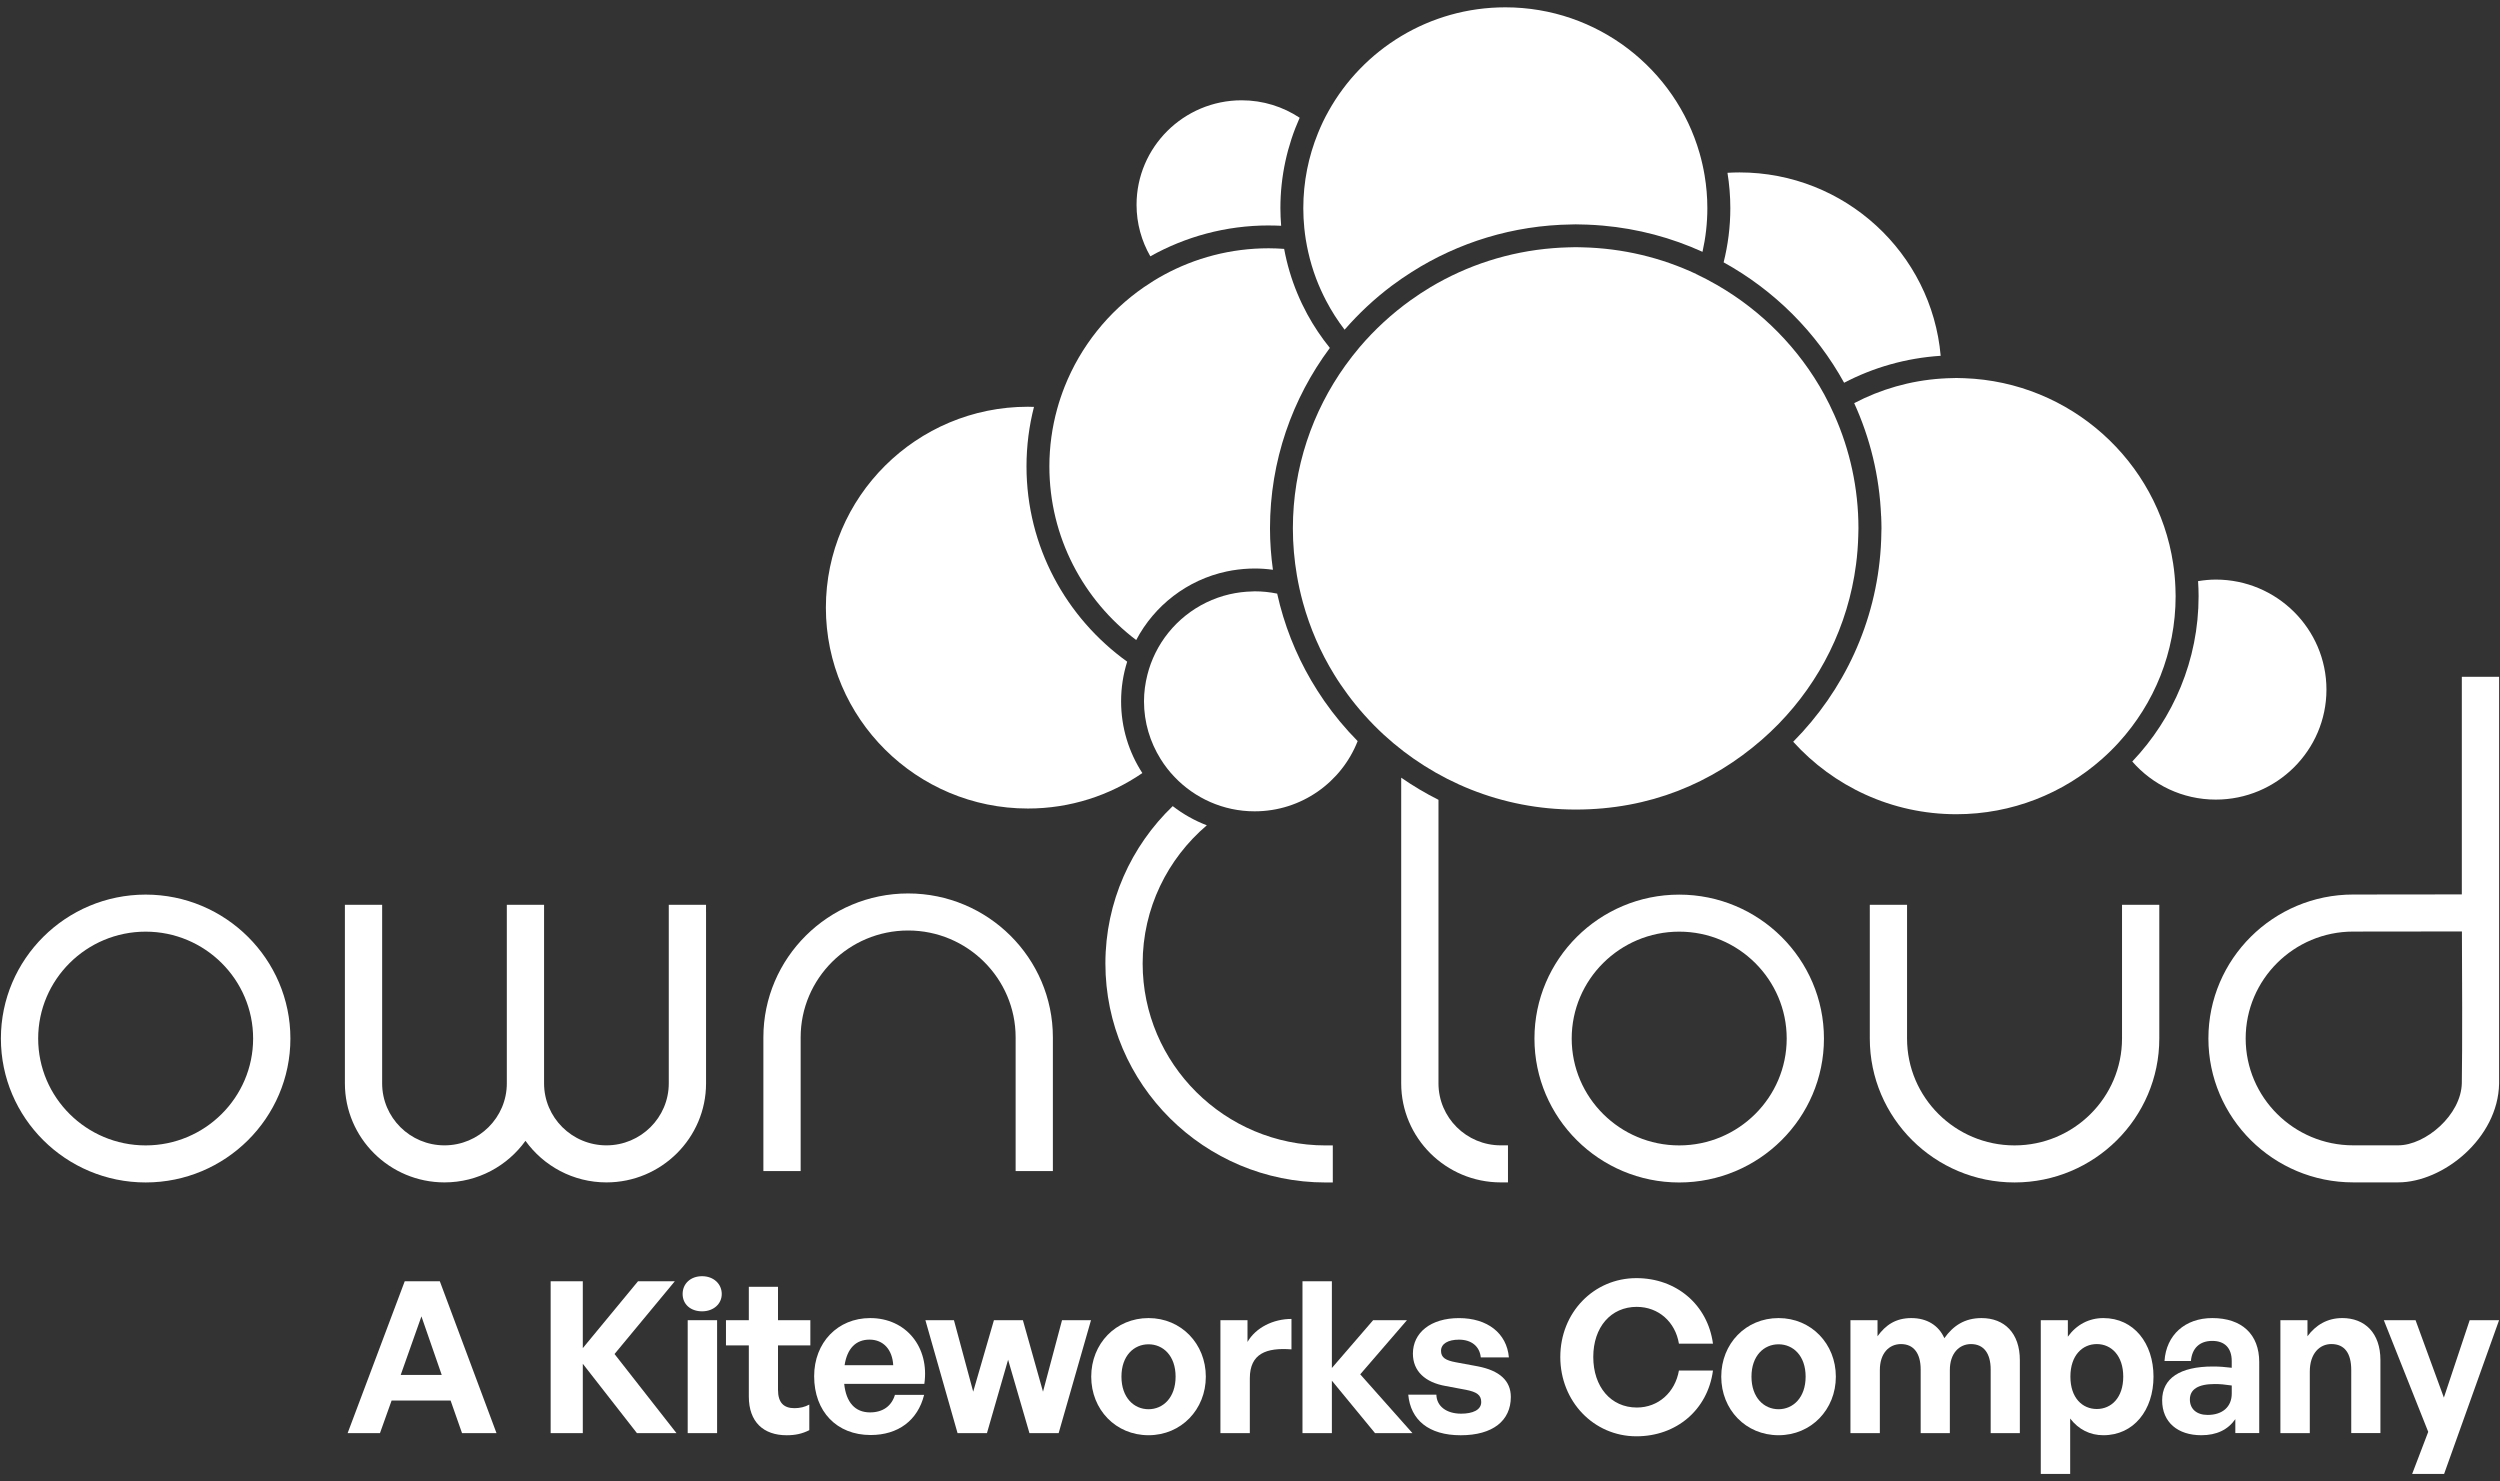 <?xml version="1.0" encoding="UTF-8"?>
<svg id="Layer_1" data-name="Layer 1" xmlns="http://www.w3.org/2000/svg" viewBox="0 0 1000 592.51">
  <rect x="0" y="0" width="1000" height="592.51" fill="#333333" stroke="none"/>
  <defs>
    <style>
      .cls-1 {
        fill: #fff;
      }
    </style>
  </defs>
  <path class="cls-1" d="m58.26,357.84c-31.92,0-57.9,25.83-57.9,57.57s25.97,57.57,57.9,57.57,57.9-25.83,57.9-57.57-25.97-57.57-57.9-57.57Zm0,100.32c-23.71,0-42.99-19.18-42.99-42.75s19.29-42.75,42.99-42.75,42.99,19.18,42.99,42.75-19.29,42.75-42.99,42.75Z"/>
  <path class="cls-1" d="m282.41,364.78v-2.85h-14.9v71.42c0,13.67-11.19,24.79-24.94,24.79s-24.94-11.12-24.94-24.79v-71.42h-14.9v71.42c0,13.67-11.19,24.79-24.94,24.79s-24.93-11.12-24.93-24.79v-71.42h-14.9v71.42c0,21.84,17.87,39.61,39.84,39.61,13.35,0,25.16-6.58,32.39-16.63,7.23,10.05,19.04,16.63,32.39,16.63,21.97,0,39.84-17.77,39.84-39.61v-68.57Z"/>
  <path class="cls-1" d="m317.39,468.42h2.87v-53.47c0-23.57,19.29-42.75,42.99-42.75s43,19.18,43,42.75v53.47h14.9v-53.47c0-31.74-25.98-57.57-57.9-57.57s-57.9,25.83-57.9,57.57v53.47h12.04Z"/>
  <path class="cls-1" d="m671.68,472.99c31.93,0,57.9-25.83,57.9-57.57s-25.97-57.57-57.9-57.57-57.9,25.83-57.9,57.57,25.97,57.57,57.9,57.57Zm0-100.33c23.71,0,43,19.18,43,42.75s-19.29,42.75-43,42.75-43-19.18-43-42.75,19.29-42.75,43-42.75Z"/>
  <path class="cls-1" d="m851.68,361.93h-2.87v53.48c0,23.57-19.29,42.75-43,42.75s-42.99-19.18-42.99-42.75v-53.48h-14.9v53.48c0,31.74,25.97,57.57,57.9,57.57s57.9-25.82,57.9-57.57v-53.48h-12.04Z"/>
  <path class="cls-1" d="m996.77,270.72h-12.04v87.04l-43.47.05c-31.92,0-57.9,25.83-57.9,57.57s25.97,57.57,57.9,57.57h18c17.96,0,39.97-17.61,40.38-39.49v-159.89s0-2.85,0-2.85h-2.87Zm-12.04,162.47c-.24,12.84-14.55,24.94-25.47,24.94h-18c-23.71,0-42.99-19.18-42.99-42.75s19.29-42.75,43-42.75l43.5-.05c.07,13.79.2,47.38-.04,60.61Z"/>
  <path class="cls-1" d="m560.48,311.09v122.26c0,21.84,17.87,39.61,39.84,39.61h2.87v-14.82h-2.87c-13.75,0-24.93-11.12-24.93-24.79v-113.42c-5.19-2.61-10.17-5.56-14.9-8.85Z"/>
  <path class="cls-1" d="m482.73,330.12c-4.94-1.89-9.53-4.49-13.64-7.67-16.59,15.94-26.93,38.26-26.93,62.95,0,48.3,39.52,87.59,88.09,87.59h2.87v-14.82h-2.87c-40.35,0-73.19-32.64-73.19-72.77,0-22.1,9.97-41.92,25.67-55.28Z"/>
  <path class="cls-1" d="m852.9,304.6c8.12,9.32,20.08,15.24,33.42,15.24,24.4,0,44.26-19.74,44.26-44s-19.85-44.01-44.26-44.01c-2.42,0-4.78.25-7.09.62.13,1.99.21,3.99.21,6.01,0,25.59-10.11,48.87-26.53,66.14Z"/>
  <path class="cls-1" d="m454.49,256c7.26-13.8,20.43-24.06,36.15-27.41,1.49-.32,3-.57,4.53-.76,1.51-.19,3.04-.32,4.58-.38.7-.03,1.4-.05,2.11-.05,2.48,0,4.92.18,7.31.51-.75-5.42-1.17-10.95-1.17-16.57,0-27.01,8.91-51.97,23.94-72.17-3.41-4.22-6.44-8.74-9.05-13.53-.73-1.35-1.42-2.72-2.09-4.11-.66-1.39-1.29-2.79-1.88-4.22-2.35-5.65-4.12-11.6-5.26-17.76-2.04-.14-4.09-.24-6.17-.24-15.18,0-29.48,3.86-41.95,10.64-1.38.75-2.73,1.54-4.06,2.36-1.31.81-2.6,1.66-3.87,2.53-14.23,9.81-25.39,23.7-31.81,39.95-.56,1.43-1.09,2.88-1.58,4.34-.49,1.46-.94,2.93-1.35,4.43-2.02,7.33-3.12,15.04-3.12,23,0,28.31,13.64,53.5,34.72,69.45Z"/>
  <path class="cls-1" d="m752.47,206.53c.06,1.6.12,3.2.12,4.81,0,.47-.03.94-.04,1.4-.02,2.05-.1,4.09-.22,6.11-1.87,30.26-14.9,57.54-35.05,77.85,16.07,17.78,39.36,28.99,65.25,28.99,22.35,0,42.76-8.36,58.26-22.09,1.17-1.04,2.33-2.11,3.44-3.21,1.13-1.11,2.23-2.24,3.29-3.42,14.12-15.49,22.73-36.03,22.73-58.52,0-1.19-.04-2.37-.09-3.55-.06-1.59-.17-3.18-.32-4.75-.15-1.57-.33-3.12-.57-4.67-6.16-40.96-41.06-72.68-83.57-74.2-1.06-.04-2.12-.08-3.19-.08-.47,0-.93.03-1.4.04-1.54.02-3.07.09-4.59.19-12.51.84-24.31,4.3-34.84,9.83,6.34,13.9,10.13,29.18,10.77,45.25Z"/>
  <path class="cls-1" d="m678.47,109.6c-13.88-6.52-29.3-10.3-45.56-10.67-.87-.02-1.74-.06-2.62-.06-1.09,0-2.16.05-3.24.08-1.95.05-3.88.16-5.8.31-17.83,1.41-34.51,6.92-49.07,15.62-1.35.81-2.69,1.66-4.01,2.52-1.33.87-2.64,1.78-3.93,2.7-7.54,5.42-14.39,11.72-20.39,18.77-1,1.18-1.97,2.39-2.93,3.61-.94,1.21-1.86,2.43-2.75,3.67-13.21,18.41-21.02,40.9-21.02,65.19,0,6.41.57,12.69,1.61,18.81.3,1.76.64,3.51,1.02,5.24.42,1.89.88,3.76,1.39,5.62,2.82,10.26,7.05,19.94,12.51,28.81.82,1.35,1.68,2.67,2.56,3.97.88,1.31,1.8,2.6,2.74,3.87,2.11,2.87,4.36,5.63,6.73,8.29,1.29,1.45,2.62,2.86,3.98,4.24,1.25,1.26,2.53,2.5,3.84,3.71,20.18,18.55,47.14,29.92,76.73,29.92s54.56-10.56,74.47-27.92c1.15-1,2.27-2.02,3.38-3.07,1.13-1.07,2.24-2.16,3.33-3.27,16.56-16.99,27.78-39.13,30.97-63.74.25-1.91.45-3.82.6-5.75.15-1.93.25-3.87.3-5.82.02-.96.07-1.92.07-2.89,0-16.14-3.46-31.48-9.64-45.37-.63-1.42-1.28-2.82-1.97-4.21-.67-1.36-1.36-2.71-2.09-4.04-10-18.26-24.95-33.45-43.03-43.83-1.34-.77-2.69-1.51-4.06-2.23-1.37-.71-2.75-1.41-4.15-2.07Z"/>
  <path class="cls-1" d="m543.07,296.45c-4.91-4.97-9.39-10.36-13.39-16.11-.92-1.33-1.82-2.69-2.69-4.05-.87-1.36-1.71-2.74-2.53-4.14-6.22-10.66-10.85-22.32-13.59-34.7-2.91-.6-5.92-.92-9.01-.92-.33,0-.64.04-.97.05-1.55.03-3.07.15-4.57.33-1.54.19-3.05.47-4.54.81-13.04,3.04-23.85,11.81-29.62,23.49-.68,1.38-1.29,2.8-1.83,4.25-.53,1.45-.99,2.93-1.37,4.44-.86,3.41-1.36,6.96-1.36,10.63,0,8.46,2.45,16.34,6.63,23.05.82,1.32,1.7,2.59,2.64,3.8.93,1.19,1.91,2.34,2.96,3.43,8.07,8.43,19.42,13.72,32.02,13.72,18.75,0,34.77-11.67,41.21-28.08Z"/>
  <path class="cls-1" d="m507.51,90.19c1.66,0,3.31.04,4.95.12-.18-2.32-.3-4.66-.3-7.04,0-12.87,2.77-25.1,7.71-36.17-6.66-4.4-14.63-6.98-23.21-6.98-23.18,0-42.04,18.75-42.04,41.8,0,7.49,2.02,14.52,5.51,20.61,14.02-7.85,30.17-12.35,47.37-12.35Z"/>
  <path class="cls-1" d="m411.17,323.41c16.98,0,32.75-5.25,45.77-14.18-5.37-8.28-8.5-18.13-8.5-28.7,0-5.52.85-10.85,2.43-15.86-24.37-17.52-40.27-46-40.27-78.12,0-8.21,1.04-16.18,2.99-23.79-.81-.02-1.61-.06-2.43-.06-44.56,0-80.81,36.05-80.81,80.36s36.25,80.35,80.81,80.35Z"/>
  <path class="cls-1" d="m522.34,95.95c.26,1.62.58,3.22.93,4.8.82,3.64,1.87,7.2,3.17,10.64.58,1.53,1.2,3.02,1.87,4.51.65,1.45,1.35,2.88,2.08,4.29,2.15,4.12,4.64,8.03,7.45,11.69,5.64-6.48,11.94-12.38,18.82-17.55,1.3-.98,2.62-1.92,3.96-2.84,1.33-.92,2.68-1.81,4.05-2.68,18.56-11.79,40.5-18.73,64.03-19.03.53,0,1.06-.04,1.59-.04,1.53,0,3.05.06,4.56.11,2.09.08,4.17.21,6.24.39,14.13,1.24,27.56,4.87,39.91,10.49,1.26-5.62,1.94-11.46,1.94-17.45,0-4.46-.38-8.82-1.09-13.09-.25-1.51-.55-3-.88-4.48-.34-1.49-.71-2.97-1.13-4.42-9.64-33.65-40.82-58.36-77.71-58.36-30.44,0-56.99,16.82-70.77,41.61-.77,1.38-1.5,2.78-2.19,4.21-.71,1.49-1.37,3-1.99,4.54-3.77,9.28-5.86,19.39-5.86,29.99,0,2.69.14,5.34.4,7.96.16,1.58.37,3.15.61,4.71Z"/>
  <path class="cls-1" d="m737.63,153.11c11.69-6.11,24.77-9.9,38.64-10.79-3.59-41.04-38.3-73.35-80.48-73.35-1.61,0-3.21.06-4.8.15.74,4.61,1.14,9.33,1.14,14.15,0,7.47-.94,14.72-2.68,21.67,20.28,11.19,37.05,27.93,48.19,48.16Z"/>
  <path class="cls-1" d="m161.89,512.51l-22.84,60.74h12.94l4.65-13.03h23.6l4.57,13.03h13.79l-22.67-60.74h-14.04Zm-1.61,37.47l8.29-23.43,8.12,23.43h-16.41Z"/>
  <polygon class="cls-1" points="269.92 512.51 255.2 512.51 233.12 539.25 233.12 512.51 220.26 512.51 220.26 573.25 233.12 573.25 233.12 545.51 254.77 573.25 270.59 573.25 245.81 541.61 269.92 512.51"/>
  <rect class="cls-1" x="275.08" y="528.08" width="11.76" height="45.17"/>
  <path class="cls-1" d="m280.83,510.48c-4.57,0-7.78,2.96-7.78,7.11s3.21,6.94,7.78,6.94,7.87-2.96,7.87-6.94-3.21-7.11-7.87-7.11Z"/>
  <path class="cls-1" d="m311.2,514.71h-11.67v13.37h-9.14v10.07h9.14v20.47c0,10.15,5.84,15.48,15.14,15.48,3.47,0,6.18-.59,9.05-2.03v-10.24c-1.69.93-3.72,1.44-5.92,1.44-4.23,0-6.6-2.12-6.6-7.36v-17.76h12.94v-10.07h-12.94v-13.37Z"/>
  <path class="cls-1" d="m348.08,527.23c-13.03,0-22.42,9.81-22.42,23.26,0,14.13,9.05,23.52,22.59,23.52,11,0,18.86-5.84,21.4-16.07h-11.67c-1.35,4.48-4.82,7.02-9.98,7.02-6.01,0-9.56-4.06-10.32-11.42h32.06c2.11-14.72-7.36-26.31-21.66-26.31Zm-10.24,18.86c1.02-6.68,4.48-10.24,9.98-10.24s9.14,3.98,9.47,10.24h-19.46Z"/>
  <polygon class="cls-1" points="417.2 556.67 409.16 528.08 397.57 528.08 389.28 556.67 381.58 528.08 370.16 528.08 383.02 573.25 394.78 573.25 403.24 543.9 411.78 573.25 423.46 573.25 436.4 528.08 424.81 528.08 417.2 556.67"/>
  <path class="cls-1" d="m459.41,527.23c-13.11,0-22.92,10.24-22.92,23.43s9.81,23.43,22.92,23.43,22.92-10.32,22.92-23.43-9.81-23.43-22.92-23.43Zm0,36.46c-5.84,0-10.83-4.65-10.83-13.03s4.99-12.94,10.83-12.94,10.83,4.57,10.83,12.94-4.99,13.03-10.83,13.03Z"/>
  <path class="cls-1" d="m499,536.79v-8.71h-10.83v45.17h11.76v-21.91c0-9.98,6.68-12.35,16.66-11.59v-12.18c-7.27,0-14.3,3.47-17.6,9.22Z"/>
  <polygon class="cls-1" points="562.78 528.08 549.25 528.08 532.75 547.2 532.75 512.51 520.99 512.51 520.99 573.25 532.75 573.25 532.75 552.27 550.01 573.25 564.98 573.25 544.09 549.73 562.78 528.08"/>
  <path class="cls-1" d="m591.04,546.52l-8.71-1.61c-4.06-.76-5.92-1.86-5.92-4.57,0-2.88,2.88-4.48,7.19-4.48,4.99,0,8.29,2.71,8.71,7.11h11.25c-.85-9.73-8.63-15.73-19.96-15.73s-18.44,5.84-18.44,14.21c0,7.02,4.91,11.5,13.03,12.94l8.12,1.52c4.31.85,6.18,2.03,6.18,4.91,0,3.21-3.47,4.65-8.04,4.65-5.84,0-9.81-2.96-9.9-7.61h-11.25c.93,10.07,8.12,16.24,20.98,16.24s20.05-5.84,20.05-15.31c0-6.51-4.48-10.57-13.28-12.27Z"/>
  <path class="cls-1" d="m654.74,522.75c8.63,0,15.4,6.01,16.83,14.72h13.62c-2.11-15.57-14.63-26.22-30.62-26.22-17.09,0-30.45,13.79-30.45,31.55s13.37,31.72,30.45,31.72c15.99,0,28.51-10.57,30.62-26.31h-13.62c-1.52,8.71-8.21,14.8-16.83,14.8-10.4,0-17.43-8.29-17.43-20.22s7.02-20.05,17.43-20.05Z"/>
  <path class="cls-1" d="m711.42,527.23c-13.11,0-22.92,10.24-22.92,23.43s9.81,23.43,22.92,23.43,22.92-10.32,22.92-23.43-9.81-23.43-22.92-23.43Zm0,36.46c-5.84,0-10.83-4.65-10.83-13.03s4.99-12.94,10.83-12.94,10.83,4.57,10.83,12.94-4.99,13.03-10.83,13.03Z"/>
  <path class="cls-1" d="m792.63,527.23c-6.77,0-11.34,3.05-14.89,8.04-2.28-5.16-7.02-8.04-13.2-8.04s-10.24,2.71-13.53,7.27v-6.43h-10.83v45.17h11.76v-25.21c0-6.77,3.72-10.4,8.46-10.4,5.16,0,7.87,3.81,7.87,10.15v25.46h11.67v-25.21c0-6.77,3.81-10.4,8.46-10.4,5.16,0,7.87,3.81,7.87,10.15v25.46h11.67v-29.18c0-10.83-6.18-16.83-15.31-16.83Z"/>
  <path class="cls-1" d="m841.35,527.23c-5.75,0-10.74,2.62-14.21,7.44v-6.6h-10.83v61.5h11.76v-22.16c3.38,4.4,7.95,6.68,13.28,6.68,12.18,0,20.05-10.07,20.05-23.43s-7.87-23.43-20.05-23.43Zm-2.62,36.37c-5.75,0-10.57-4.4-10.57-12.94s4.82-13.03,10.57-13.03,10.57,4.57,10.57,13.03-4.82,12.94-10.57,12.94Z"/>
  <path class="cls-1" d="m884.92,527.23c-10.91,0-18.44,6.77-19.12,17.17h10.57c.42-5.08,3.47-8.04,8.54-8.04s7.78,2.96,7.78,8.04v2.71c-2.79-.34-4.99-.51-7.53-.51-13.2,0-20.3,4.74-20.3,13.53s6.26,13.96,15.65,13.96c6.18,0,10.66-2.2,13.62-6.43v5.58h9.56v-28.42c0-11.08-6.94-17.59-18.78-17.59Zm7.78,30.2c0,5.24-3.64,8.54-9.64,8.54-4.4,0-7.11-2.37-7.11-6.18,0-4.06,3.3-6.18,9.98-6.18,2.03,0,3.98.17,6.77.59v3.21Z"/>
  <path class="cls-1" d="m936.86,527.23c-5.92,0-10.57,2.79-13.87,7.27v-6.43h-10.83v45.17h11.76v-24.62c0-7.28,3.98-11,8.63-11,5.33,0,7.95,3.72,7.95,10.4v25.21h11.67v-29.18c0-10.91-6.26-16.83-15.31-16.83Z"/>
  <polygon class="cls-1" points="977.55 559.04 966.22 528.08 953.53 528.08 971.29 572.74 964.86 589.58 977.64 589.58 999.63 528.08 987.87 528.08 977.55 559.04"/>
</svg>